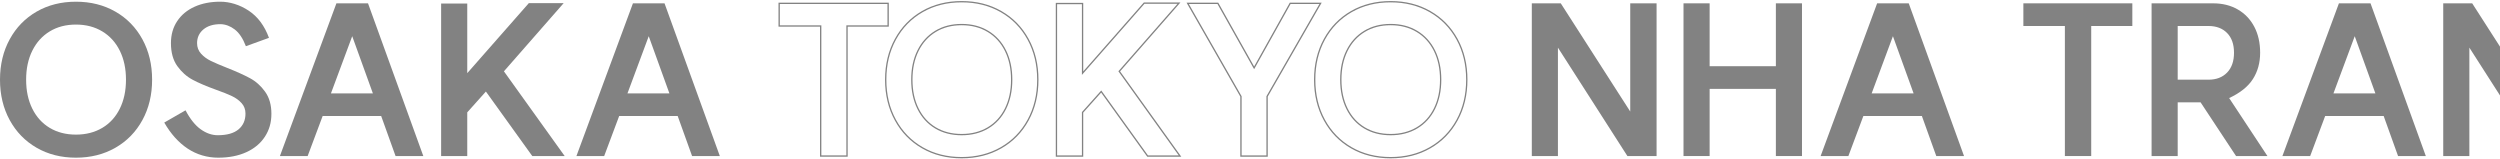 <svg width="1898" height="121" viewBox="0 0 1898 121" fill="none" xmlns="http://www.w3.org/2000/svg">
<g clip-path="url(#clip0_1_1463)">
<path d="M87.571 8.809C96.336 13.821 103.178 20.822 108.099 29.811C113.019 38.801 115.48 49.031 115.48 60.5C115.48 71.97 113.019 82.2 108.099 91.189C103.178 100.179 96.336 107.18 87.571 112.191C78.806 117.203 68.837 119.709 57.663 119.709C46.489 119.709 36.545 117.203 27.832 112.191C19.119 107.18 12.301 100.179 7.381 91.189C2.46 82.2 0 71.97 0 60.5C0 49.031 2.46 38.801 7.381 29.811C12.301 20.822 19.119 13.821 27.832 8.809C36.545 3.798 46.489 1.292 57.663 1.292C68.837 1.292 78.806 3.798 87.571 8.809ZM77.653 97.079C83.393 93.669 87.827 88.813 90.954 82.51C94.08 76.207 95.644 68.87 95.644 60.5C95.644 52.131 94.08 44.794 90.954 38.491C87.827 32.188 83.393 27.305 77.653 23.844C71.912 20.382 65.249 18.651 57.663 18.651C50.077 18.651 43.439 20.382 37.75 23.844C32.061 27.305 27.653 32.188 24.526 38.491C21.399 44.794 19.836 52.131 19.836 60.5C19.836 68.87 21.399 76.207 24.526 82.51C27.653 88.813 32.061 93.669 37.75 97.079C43.439 100.489 50.077 102.194 57.663 102.194C65.249 102.194 71.912 100.489 77.653 97.079Z" fill="#828282"/>
<path d="M152.384 98.164C156.587 101.161 160.892 102.659 165.3 102.659C172.271 102.659 177.525 101.187 181.062 98.242C184.598 95.297 186.367 91.293 186.367 86.23C186.367 83.13 185.393 80.495 183.445 78.325C181.497 76.155 179.063 74.373 176.141 72.978C173.22 71.583 169.145 69.955 163.917 68.095C156.741 65.512 150.872 63.006 146.31 60.578C141.748 58.15 137.853 54.688 134.624 50.193C131.395 45.698 129.78 39.886 129.78 32.756C129.78 26.35 131.369 20.77 134.547 16.017C137.725 11.263 142.133 7.621 147.771 5.089C153.409 2.558 159.867 1.292 167.146 1.292C174.424 1.292 181.959 3.565 188.827 8.112C195.695 12.658 200.821 19.53 204.204 28.726L186.674 35.081C184.419 29.191 181.6 24.955 178.217 22.371C174.834 19.788 171.246 18.445 167.453 18.341C161.918 18.341 157.561 19.685 154.383 22.371C151.205 25.058 149.616 28.52 149.616 32.756C149.616 35.856 150.616 38.517 152.615 40.738C154.614 42.96 157.1 44.794 160.072 46.241C163.045 47.687 167.146 49.444 172.374 51.511C179.447 54.3 185.239 56.91 189.75 59.338C194.26 61.766 198.104 65.202 201.282 69.645C204.46 74.088 206.049 79.668 206.049 86.385C206.049 93.101 204.409 98.681 201.128 103.744C197.848 108.807 193.158 112.734 187.059 115.524C180.959 118.314 173.809 119.709 165.608 119.709C157.407 119.709 149.385 117.41 142.466 112.811C135.546 108.213 129.626 101.626 124.706 93.049L140.851 83.75C144.337 90.363 148.181 95.168 152.384 98.164Z" fill="#828282"/>
<path d="M321.375 118.468H300.309L289.391 88.089H244.952L233.573 118.468H212.507L255.408 2.531H279.396L321.375 118.468ZM283.087 70.884L267.402 27.486L251.257 70.884H283.087Z" fill="#828282"/>
<path d="M382.574 54.145L428.705 118.469H404.102L368.889 69.49L354.742 85.3V118.469H334.906V2.687H354.742V55.541L401.488 2.377H427.936L382.574 54.145Z" fill="#828282"/>
<path d="M546.491 118.468H525.425L514.507 88.089H470.068L458.69 118.468H437.623L480.525 2.531H504.512L546.491 118.468ZM508.203 70.884L492.519 27.486L476.373 70.884H508.203Z" fill="#828282"/>
<path d="M674.272 19.736H643.057V118.468H623.067V19.736H591.545V2.531H674.272V19.736Z" stroke="#828282" stroke-miterlimit="10"/>
<path d="M759.998 8.809C768.763 13.821 775.605 20.822 780.526 29.811C785.446 38.801 787.907 49.031 787.907 60.5C787.907 71.97 785.446 82.2 780.526 91.189C775.605 100.179 768.763 107.18 759.998 112.191C751.233 117.203 741.264 119.709 730.09 119.709C718.916 119.709 708.972 117.203 700.259 112.191C691.545 107.18 684.728 100.179 679.808 91.189C674.887 82.2 672.427 71.97 672.427 60.5C672.427 49.031 674.887 38.801 679.808 29.811C684.728 20.822 691.545 13.821 700.259 8.809C708.972 3.798 718.916 1.292 730.09 1.292C741.264 1.292 751.233 3.798 759.998 8.809ZM750.08 97.079C755.82 93.669 760.254 88.813 763.381 82.51C766.507 76.207 768.071 68.87 768.071 60.5C768.071 52.131 766.507 44.794 763.381 38.491C760.254 32.188 755.82 27.305 750.08 23.844C744.339 20.382 737.676 18.651 730.09 18.651C722.504 18.651 715.866 20.382 710.177 23.844C704.488 27.305 700.08 32.188 696.953 38.491C693.826 44.794 692.263 52.131 692.263 60.5C692.263 68.87 693.826 76.207 696.953 82.51C700.08 88.813 704.488 93.669 710.177 97.079C715.866 100.489 722.504 102.194 730.09 102.194C737.676 102.194 744.339 100.489 750.08 97.079Z" stroke="#828282" stroke-miterlimit="10"/>
<path d="M849.721 54.145L895.852 118.469H871.249L836.036 69.49L821.889 85.3V118.469H802.053V2.687H821.889V55.541L868.635 2.377H895.083L849.721 54.145Z" stroke="#828282" stroke-miterlimit="10"/>
<path d="M961.972 73.209V118.468H942.136V73.209L901.695 2.531H924.606L952.131 51.51L979.501 2.531H1002.57L961.972 73.209Z" stroke="#828282" stroke-miterlimit="10"/>
<path d="M1085.68 8.809C1094.44 13.821 1101.29 20.822 1106.21 29.811C1111.13 38.801 1113.59 49.031 1113.59 60.5C1113.59 71.97 1111.13 82.2 1106.21 91.189C1101.29 100.179 1094.44 107.18 1085.68 112.191C1076.91 117.203 1066.94 119.709 1055.77 119.709C1044.6 119.709 1034.65 117.203 1025.94 112.191C1017.23 107.18 1010.41 100.179 1005.49 91.189C1000.57 82.2 998.107 71.97 998.107 60.5C998.107 49.031 1000.57 38.801 1005.49 29.811C1010.41 20.822 1017.23 13.821 1025.94 8.809C1034.65 3.798 1044.6 1.292 1055.77 1.292C1066.94 1.292 1076.91 3.798 1085.68 8.809ZM1075.76 97.079C1081.5 93.669 1085.93 88.813 1089.06 82.51C1092.19 76.207 1093.75 68.87 1093.75 60.5C1093.75 52.131 1092.19 44.794 1089.06 38.491C1085.93 32.188 1081.5 27.305 1075.76 23.844C1070.02 20.382 1063.36 18.651 1055.77 18.651C1048.18 18.651 1041.55 20.382 1035.86 23.844C1030.17 27.305 1025.76 32.188 1022.63 38.491C1019.51 44.794 1017.94 52.131 1017.94 60.5C1017.94 68.87 1019.51 76.207 1022.63 82.51C1025.76 88.813 1030.17 93.669 1035.86 97.079C1041.55 100.489 1048.18 102.194 1055.77 102.194C1063.36 102.194 1070.02 100.489 1075.76 97.079Z" stroke="#828282" stroke-miterlimit="10"/>
<path d="M1257.67 118.468H1235.52L1182.78 36.165V118.468H1162.95V2.531H1184.94L1237.68 84.679V2.531H1257.67V118.468Z" fill="#828282"/>
<path d="M1368.07 118.468H1348.24V67.475H1297.95V118.468H1278.12V2.531H1297.95V50.27H1348.24V2.531H1368.07V118.468Z" fill="#828282"/>
<path d="M1491.09 118.468H1470.02L1459.1 88.089H1414.66L1403.29 118.468H1382.22L1425.12 2.531H1449.11L1491.09 118.468ZM1452.8 70.884L1437.11 27.486L1420.97 70.884H1452.8Z" fill="#828282"/>
<path d="M1618.87 19.736H1587.65V118.468H1567.66V19.736H1536.14V2.531H1618.87V19.736Z" fill="#828282"/>
<path d="M1697.6 118.468L1670.69 77.704H1653.31V118.468H1633.48V2.531H1680.22C1687.3 2.531 1693.52 4.081 1698.9 7.181C1704.29 10.281 1708.46 14.647 1711.44 20.278C1714.41 25.91 1715.9 32.497 1715.9 40.04C1715.9 47.583 1714.08 54.222 1710.44 59.957C1706.8 65.692 1700.78 70.523 1692.37 74.449L1721.43 118.468H1697.6ZM1690.83 55.075C1694.32 51.458 1696.06 46.447 1696.06 40.04C1696.06 33.634 1694.32 28.648 1690.83 25.083C1687.35 21.518 1682.63 19.736 1676.69 19.736H1653.31V60.5H1676.69C1682.63 60.5 1687.35 58.691 1690.83 55.075Z" fill="#828282"/>
<path d="M1841.68 118.468H1820.61L1809.69 88.089H1765.26L1753.88 118.468H1732.81L1775.71 2.531H1799.7L1841.68 118.468ZM1803.39 70.884L1787.71 27.486L1771.56 70.884H1803.39Z" fill="#828282"/>
<path d="M1949.62 118.468H1927.48L1874.74 36.165V118.468H1854.9V2.531H1876.89L1929.63 84.679V2.531H1949.62V118.468Z" fill="#828282"/>
</g>
<defs>
<clipPath id="clip0_1_1463">
<rect width="7707" height="121" fill="white"/>
</clipPath>
</defs>
</svg>
